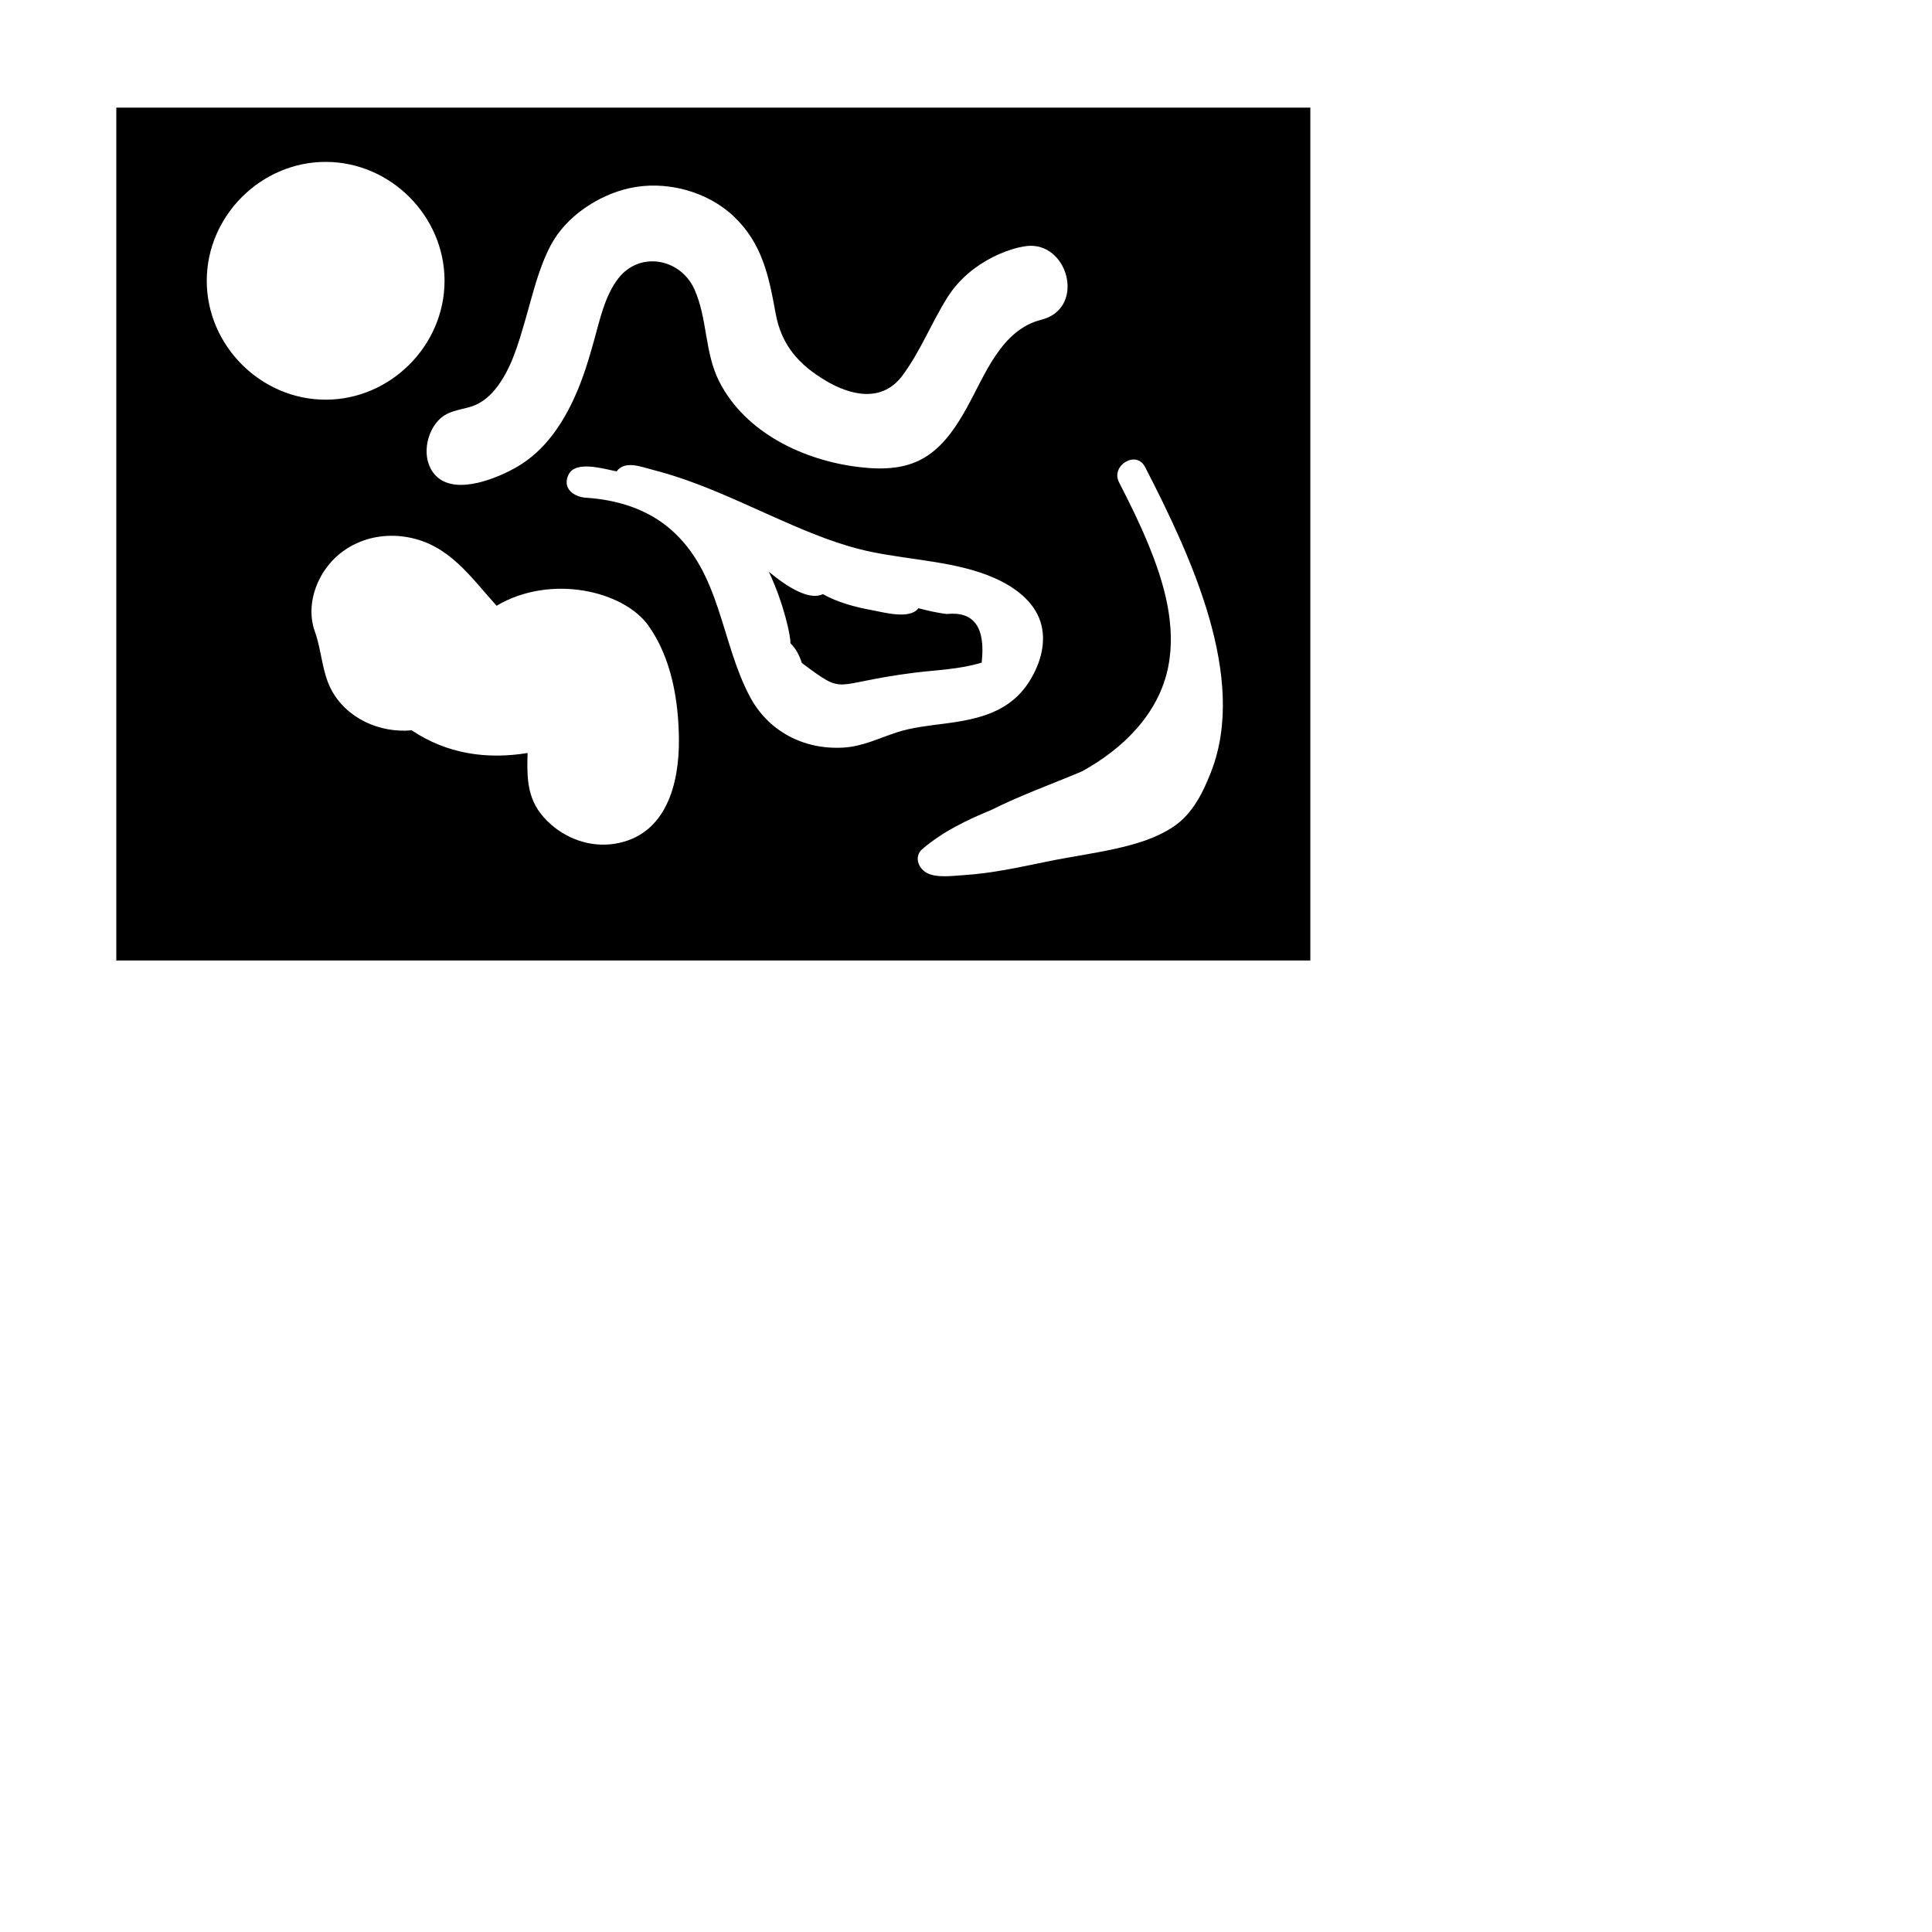 <?xml version="1.0" encoding="utf-8"?>
<!-- Generator: Adobe Illustrator 15.1.0, SVG Export Plug-In . SVG Version: 6.00 Build 0)  -->
<!DOCTYPE svg PUBLIC "-//W3C//DTD SVG 1.1//EN" "http://www.w3.org/Graphics/SVG/1.1/DTD/svg11.dtd">
<svg version="1.1" id="Layer_1" xmlns="http://www.w3.org/2000/svg" xmlns:xlink="http://www.w3.org/1999/xlink" x="0px" y="0px"
	 width="128px" height="128px" viewBox="0 0 128 128" enable-background="new 0 0 128 128" xml:space="preserve">
<path d="M7.706,7.13v56.506h79.108V7.13H7.706z M32.775,25.833c1.082-1.301,1.566-3.055,2.03-4.647
	c0.486-1.668,0.877-3.426,1.702-4.97c1.005-1.881,3.12-3.279,5.17-3.744c2.382-0.54,5.161,0.176,6.94,1.868
	c1.898,1.805,2.325,3.976,2.771,6.427c0.38,2.084,1.515,3.378,3.311,4.45c1.7,1.015,3.759,1.453,5.087-0.332
	c1.208-1.625,1.925-3.509,3.001-5.209c1.577-2.492,4.504-3.392,5.504-3.392c2.577,0,3.569,4.184,0.695,4.901
	c-2.66,0.665-3.731,3.67-4.924,5.815c-0.66,1.188-1.432,2.383-2.572,3.164c-1.355,0.927-2.965,0.967-4.544,0.784
	c-3.659-0.424-7.571-2.263-9.3-5.681c-0.971-1.918-0.767-4.143-1.633-6.087c-0.915-2.053-3.611-2.573-5.042-0.742
	c-0.89,1.139-1.232,2.742-1.61,4.107c-0.354,1.276-0.734,2.533-1.28,3.741c-0.83,1.837-1.997,3.563-3.764,4.608
	c-1.289,0.763-3.976,1.89-5.319,0.736c-1.08-0.927-0.879-2.762,0.011-3.74c0.612-0.672,1.337-0.692,2.147-0.933
	C31.803,26.766,32.348,26.348,32.775,25.833z M13.698,18.603c0-4.292,3.584-7.877,7.877-7.877s7.877,3.584,7.877,7.877
	s-3.584,7.877-7.877,7.877S13.698,22.895,13.698,18.603z M40.739,55.899c-1.643,0.268-3.313-0.346-4.486-1.509
	c-1.337-1.326-1.348-2.741-1.3-4.502c-2.721,0.444-5.359,0.054-7.676-1.503c-2.113,0.198-4.339-0.792-5.34-2.716
	c-0.614-1.181-0.625-2.572-1.074-3.819c-0.391-1.084-0.254-2.285,0.224-3.318c1.054-2.277,3.466-3.371,5.901-2.944
	c2.764,0.484,4.167,2.62,5.911,4.544c3.601-2.131,8.427-0.98,10.062,1.319c1.524,2.144,1.996,4.952,2.019,7.53
	C45.006,51.93,44.141,55.345,40.739,55.899z M55.838,49.532c-2.611,0.138-4.948-1.088-6.167-3.397
	c-1.935-3.665-1.92-8.202-5.266-11.087c-1.558-1.344-3.558-1.942-5.583-2.072c-0.805-0.052-1.601-0.625-1.152-1.536
	c0.476-0.967,2.401-0.353,3.181-0.211c0.556-0.751,1.646-0.293,2.375-0.108c0.991,0.251,1.963,0.57,2.919,0.93
	c1.908,0.719,3.749,1.597,5.614,2.417c1.938,0.852,3.915,1.674,5.995,2.101c2.687,0.551,5.692,0.639,8.166,1.743
	c1.3,0.58,2.57,1.51,3.01,2.873c0.415,1.286,0.048,2.711-0.728,3.95c-1.272,2.03-3.336,2.509-5.576,2.801
	c-1.087,0.143-2.198,0.251-3.245,0.596C58.178,48.927,57.135,49.464,55.838,49.532z M80.252,51.099
	c-0.539,1.395-1.236,2.821-2.512,3.674c-1.147,0.768-2.518,1.165-3.854,1.461c-1.484,0.329-2.994,0.535-4.482,0.84
	c-1.838,0.376-3.68,0.789-5.555,0.905c-0.717,0.044-1.828,0.212-2.478-0.165c-0.563-0.327-0.809-1.094-0.263-1.562
	c1.341-1.149,2.944-1.926,4.568-2.59c1.947-0.977,3.994-1.705,6.004-2.555c2.707-1.484,5.105-3.815,5.721-6.943
	c0.535-2.733-0.271-5.54-1.303-8.057c-0.58-1.418-1.26-2.794-1.961-4.157c-0.564-1.095,1.135-2.16,1.727-1.01
	C78.924,36.885,82.652,44.876,80.252,51.099z M62.722,40.679c-0.664-0.079-1.273-0.228-1.873-0.382
	c-0.58,0.773-2.338,0.262-3.134,0.116c-1.094-0.201-2.223-0.503-3.197-1.051c-1.058,0.521-2.813-0.854-3.577-1.477
	c1.008,2.141,1.46,4.331,1.426,4.733c0.369,0.347,0.605,0.83,0.757,1.305c2.983,2.221,1.852,1.353,7.425,0.65
	c1.512-0.191,3.02-0.221,4.489-0.672C65.305,41.563,64.532,40.489,62.722,40.679z"/>
</svg>
